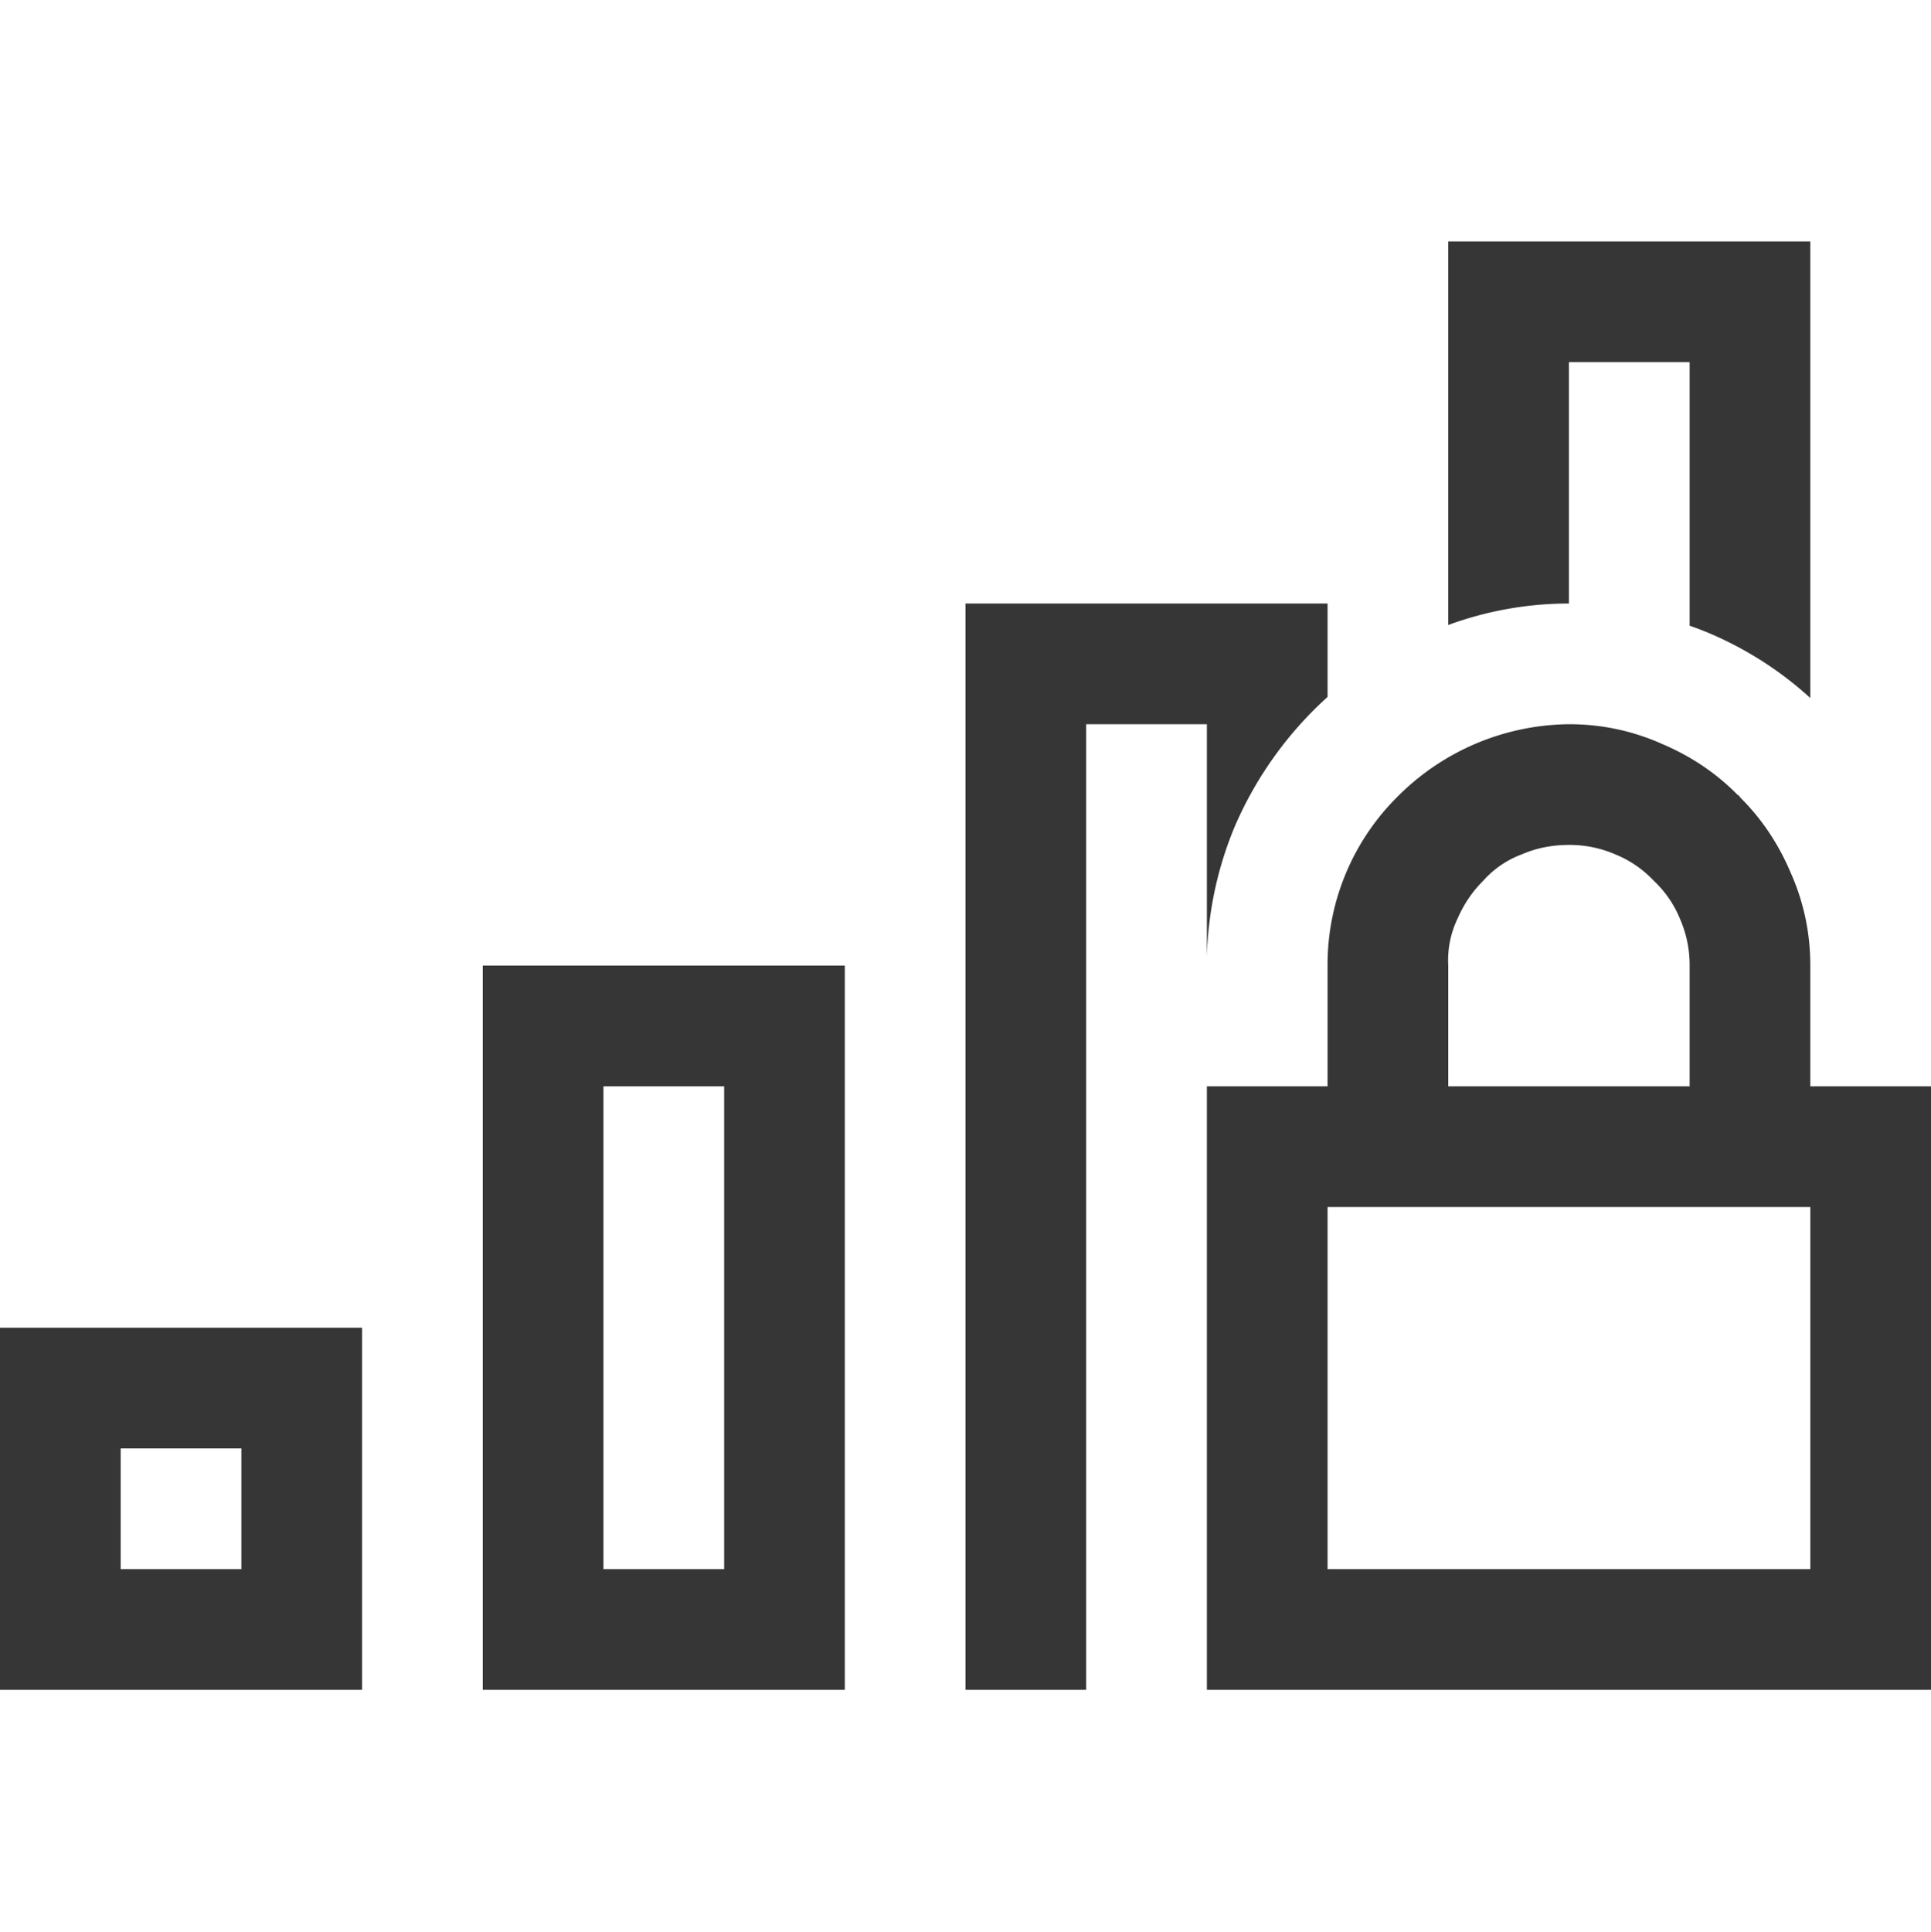 <svg xmlns="http://www.w3.org/2000/svg" width="16" height="16.004">
<path fill="#363636" d="M12 2v3.178A2.9 2.9 0 0 1 13 5V3h1v2.184q.088.03.172.066c.303.13.584.31.828.533V2zM8 5v9h1V6h1v1.926c.01-.374.09-.746.236-1.09l.004-.01.004-.008A3.1 3.1 0 0 1 11 5.774V5zm6.398 1.582.008.012q.008.007.018.011zM4 8v6h3V8zm1 1h1v4H5zm-5 2v3h3v-3zm1 1h1v1H1z" aria-label=""/>
<path fill="#363636" d="M13 6q.406 0 .773.164.367.156.633.43.274.266.43.633Q15 7.593 15 8v1h1v5h-6V9h1V8a1.96 1.96 0 0 1 .586-1.406A2.03 2.03 0 0 1 13 6m-1 3h2V8a.95.95 0 0 0-.078-.383.9.9 0 0 0-.219-.32.9.9 0 0 0-.32-.219A.95.95 0 0 0 13 7q-.21 0-.39.078a.8.8 0 0 0-.32.219q-.134.133-.212.312A.8.8 0 0 0 12 8zm3 1h-4v3h4z" color="#000" style="font-feature-settings:normal;font-variant-alternates:normal;font-variant-caps:normal;font-variant-east-asian:normal;font-variant-ligatures:normal;font-variant-numeric:normal;font-variant-position:normal;font-variation-settings:normal;inline-size:0;isolation:auto;mix-blend-mode:normal;paint-order:stroke fill markers;shape-margin:0;shape-padding:0;text-decoration-color:#000;text-decoration-line:none;text-decoration-style:solid;text-indent:0;text-orientation:mixed;text-transform:none;white-space:normal"/>
</svg>
